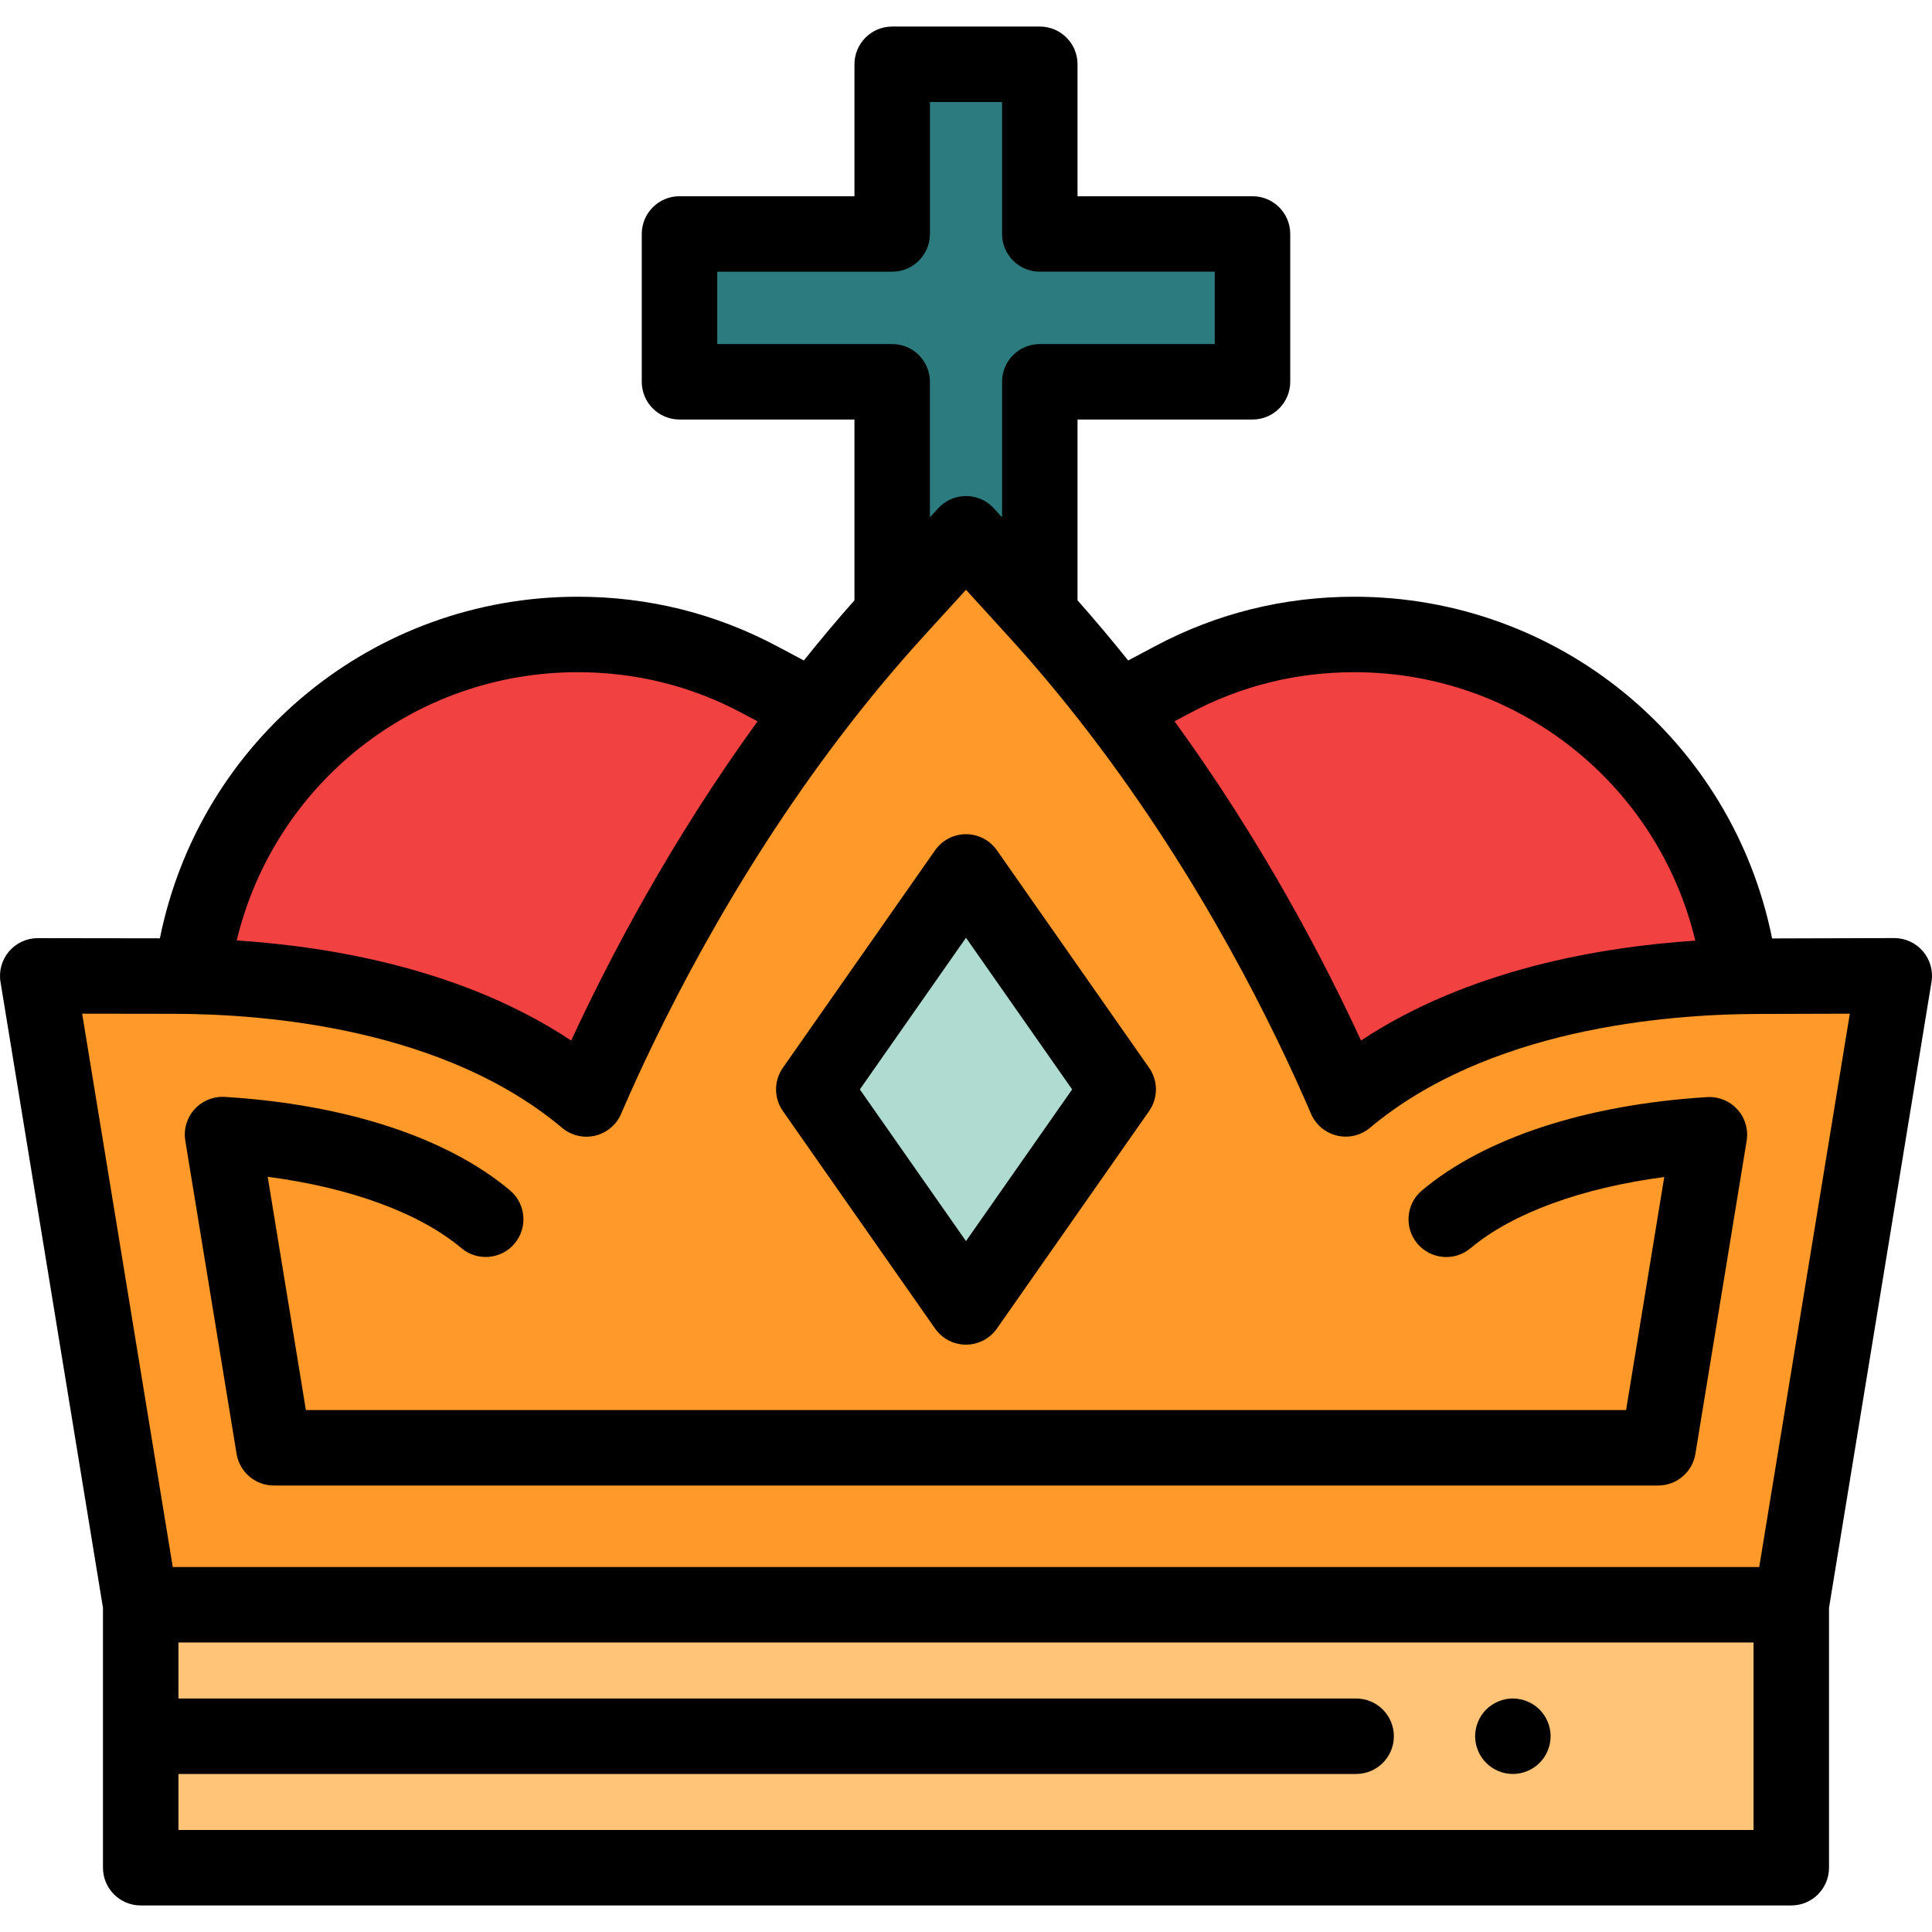 <?xml version="1.0" encoding="iso-8859-1"?>
<!-- Generator: Adobe Illustrator 19.0.0, SVG Export Plug-In . SVG Version: 6.00 Build 0)  -->
<svg version="1.1" id="Capa_1" xmlns="http://www.w3.org/2000/svg" xmlns:xlink="http://www.w3.org/1999/xlink" x="0px" y="0px"
	 viewBox="0 0 511.999 511.999" style="enable-background:new 0 0 511.999 511.999;" xml:space="preserve">
<g>
	<path style="fill:#F24141;" d="M155.404,291.234c9.2-21.329,29.08-62.602,60.347-103.427l-14.559-7.743
		c-14.877-7.912-31.065-11.924-48.114-11.924c-50.144,0-92.795,35.844-101.416,85.23l-0.933,5.348
		C78.986,259.271,123.928,264.8,155.404,291.234z"/>
	<path style="fill:#F24141;" d="M356.624,291.215c31.425-26.323,76.388-31.873,104.649-32.457l-0.941-5.391
		c-8.621-49.385-51.273-85.228-101.416-85.228c-17.046,0-33.234,4.014-48.116,11.932l-14.534,7.733
		C327.73,228.804,347.488,269.92,356.624,291.215z"/>
</g>
<polyline style="fill:#2C7B7E;" points="275.554,160.914 275.554,101.179 331.921,101.179 331.921,62.002 275.554,62.002 
	275.554,17.036 236.44,17.036 236.44,62.002 180.073,62.002 180.073,101.179 236.44,101.179 236.44,160.91 "/>
<rect x="37.29" y="425.281" style="fill:#FFC477;" width="437.42" height="69.69"/>
<path style="fill:#FF9929;" d="M502,258.6l-36.118,0.104c-27.764,0.079-76.064,4.706-109.259,32.511
	c-11.084-25.839-37.808-80.857-82.105-129.442l-18.522-20.316l-18.523,20.316c-43.959,48.215-70.893,103.552-82.068,129.461
	c-33.272-27.942-81.588-32.526-109.343-32.566L10,258.618l27.288,166.66h437.418L502,258.6z"/>
<path d="M439.427,393.674H72.568c-4.899,0-9.077-3.549-9.868-8.384l-13.59-83.001c-0.492-3.002,0.409-6.064,2.449-8.321
	c2.04-2.257,4.989-3.46,8.032-3.276c32.052,1.969,58.885,10.763,75.557,24.765c4.229,3.552,4.778,9.86,1.226,14.089
	c-3.552,4.23-9.858,4.778-14.089,1.227c-11.144-9.359-29.452-16.04-51.343-18.915l10.122,61.817h349.867l10.113-61.755
	c-21.915,2.89-40.226,9.557-51.352,18.876c-4.235,3.545-10.541,2.989-14.088-1.245c-3.546-4.234-2.989-10.541,1.244-14.087
	c16.641-13.938,43.467-22.717,75.538-24.719c3.041-0.188,5.997,1.015,8.039,3.271c2.042,2.257,2.944,5.321,2.452,8.325
	l-13.583,82.95C448.505,390.125,444.327,393.674,439.427,393.674z"/>
<polygon style="fill:#B0DBD0;" points="255.997,346.345 215.664,288.709 255.997,231.073 296.33,288.709 "/>
<path d="M255.997,356.345L255.997,356.345c-3.264,0-6.322-1.593-8.193-4.267l-40.333-57.636c-2.409-3.443-2.409-8.024,0-11.467
	l40.333-57.635c1.871-2.674,4.93-4.267,8.193-4.267c3.263,0,6.322,1.592,8.193,4.267l40.334,57.635
	c2.409,3.442,2.409,8.024,0,11.467l-40.334,57.636C262.319,354.752,259.26,356.345,255.997,356.345z M227.869,288.709l28.128,40.194
	l28.129-40.194l-28.129-40.194L227.869,288.709z"/>
<path d="M400.92,470.12c-0.65,0-1.311-0.06-1.95-0.19c-0.64-0.13-1.27-0.33-1.87-0.58c-0.609-0.25-1.189-0.55-1.729-0.91
	c-0.551-0.37-1.061-0.79-1.521-1.25s-0.88-0.97-1.24-1.52c-0.359-0.54-0.67-1.12-0.92-1.73c-0.25-0.6-0.439-1.23-0.569-1.87
	s-0.2-1.3-0.2-1.95c0-0.65,0.07-1.31,0.2-1.95s0.319-1.27,0.569-1.87c0.25-0.61,0.561-1.19,0.92-1.73c0.36-0.55,0.78-1.06,1.24-1.52
	s0.97-0.88,1.521-1.24c0.54-0.36,1.12-0.67,1.729-0.92c0.601-0.25,1.23-0.45,1.87-0.57c3.25-0.66,6.7,0.41,9.021,2.73
	c0.46,0.46,0.88,0.97,1.25,1.52c0.359,0.54,0.67,1.12,0.92,1.73c0.25,0.6,0.439,1.23,0.569,1.87s0.19,1.3,0.19,1.95
	c0,0.65-0.061,1.31-0.19,1.95s-0.319,1.27-0.569,1.87c-0.25,0.61-0.561,1.19-0.92,1.73c-0.37,0.55-0.79,1.06-1.25,1.52
	C406.13,469.051,403.559,470.12,400.92,470.12z"/>
<path d="M509.611,252.114c-1.9-2.23-4.683-3.514-7.611-3.514h-0.029l-32.344,0.094c-10.615-52.651-56.702-90.554-110.71-90.554
	c-18.701,0-36.47,4.409-52.813,13.104l-7.127,3.792c-4.276-5.346-8.748-10.674-13.42-15.944v-47.913h46.367c5.522,0,10-4.477,10-10
	V62.002c0-5.523-4.478-10-10-10h-46.367V17.036c0-5.523-4.478-10-10-10H236.44c-5.522,0-10,4.477-10,10v34.965h-46.367
	c-5.522,0-10,4.477-10,10v39.177c0,5.523,4.478,10,10,10h46.367v47.91c-4.665,5.264-9.133,10.593-13.407,15.946l-7.146-3.8
	c-16.339-8.689-34.106-13.096-52.81-13.096c-53.999,0-100.078,37.887-110.705,90.524l-32.359-0.045H10
	c-2.932,0-5.716,1.287-7.616,3.52c-1.903,2.237-2.727,5.197-2.252,8.096l27.156,165.855v68.876c0,5.523,4.478,10,10,10h437.418
	c5.522,0,10-4.477,10-10v-68.876l27.162-165.874C512.343,257.314,511.518,254.351,509.611,252.114z M315.497,188.9
	c13.42-7.14,28.028-10.761,43.419-10.761c43.281,0,80.38,29.577,90.362,71.137c-25.59,1.693-60.356,7.783-88.597,26.471
	c-10.081-21.853-26.326-52.833-49.418-84.594L315.497,188.9z M190.073,91.179V72.002h46.367c5.522,0,10-4.477,10-10V27.036h19.114
	v34.965c0,5.523,4.478,10,10,10h46.367v19.177h-46.367c-5.522,0-10,4.477-10,10v35.92l-2.169-2.379
	c-1.895-2.078-4.577-3.263-7.39-3.263c-2.813,0-5.495,1.184-7.39,3.263l-2.166,2.376v-35.917c0-5.523-4.478-10-10-10L190.073,91.179
	L190.073,91.179z M153.078,178.139c15.394,0,30.001,3.618,43.418,10.754l4.266,2.269c-22.957,31.644-39.244,62.677-49.391,84.6
	c-28.272-18.771-63.04-24.862-88.642-26.536C72.728,207.692,109.814,178.139,153.078,178.139z M464.706,484.965H47.288v-14.844
	h312.099c5.522,0,10-4.477,10-10s-4.478-10-10-10H47.288v-14.843h417.418V484.965z M466.21,415.278H45.784L21.773,268.635
	l24.273,0.034c25.042,0.036,71.712,4.01,102.927,30.224c2.42,2.034,5.662,2.801,8.734,2.073c3.076-0.729,5.627-2.868,6.879-5.77
	c9.66-22.397,28.902-61.842,58.746-100.866c0.237-0.276,0.461-0.567,0.67-0.873c6.458-8.399,13.408-16.772,20.86-24.945
	l11.134-12.211l11.133,12.211c7.474,8.197,14.435,16.573,20.896,24.959c0.206,0.301,0.427,0.587,0.66,0.859
	c30.056,39.221,49.191,78.549,58.748,100.828c1.247,2.906,3.795,5.051,6.87,5.785c3.077,0.734,6.317-0.03,8.741-2.061
	c31.147-26.09,77.818-30.106,102.867-30.177l24.312-0.07L466.21,415.278z"/>
<g>
</g>
<g>
</g>
<g>
</g>
<g>
</g>
<g>
</g>
<g>
</g>
<g>
</g>
<g>
</g>
<g>
</g>
<g>
</g>
<g>
</g>
<g>
</g>
<g>
</g>
<g>
</g>
<g>
</g>
</svg>
